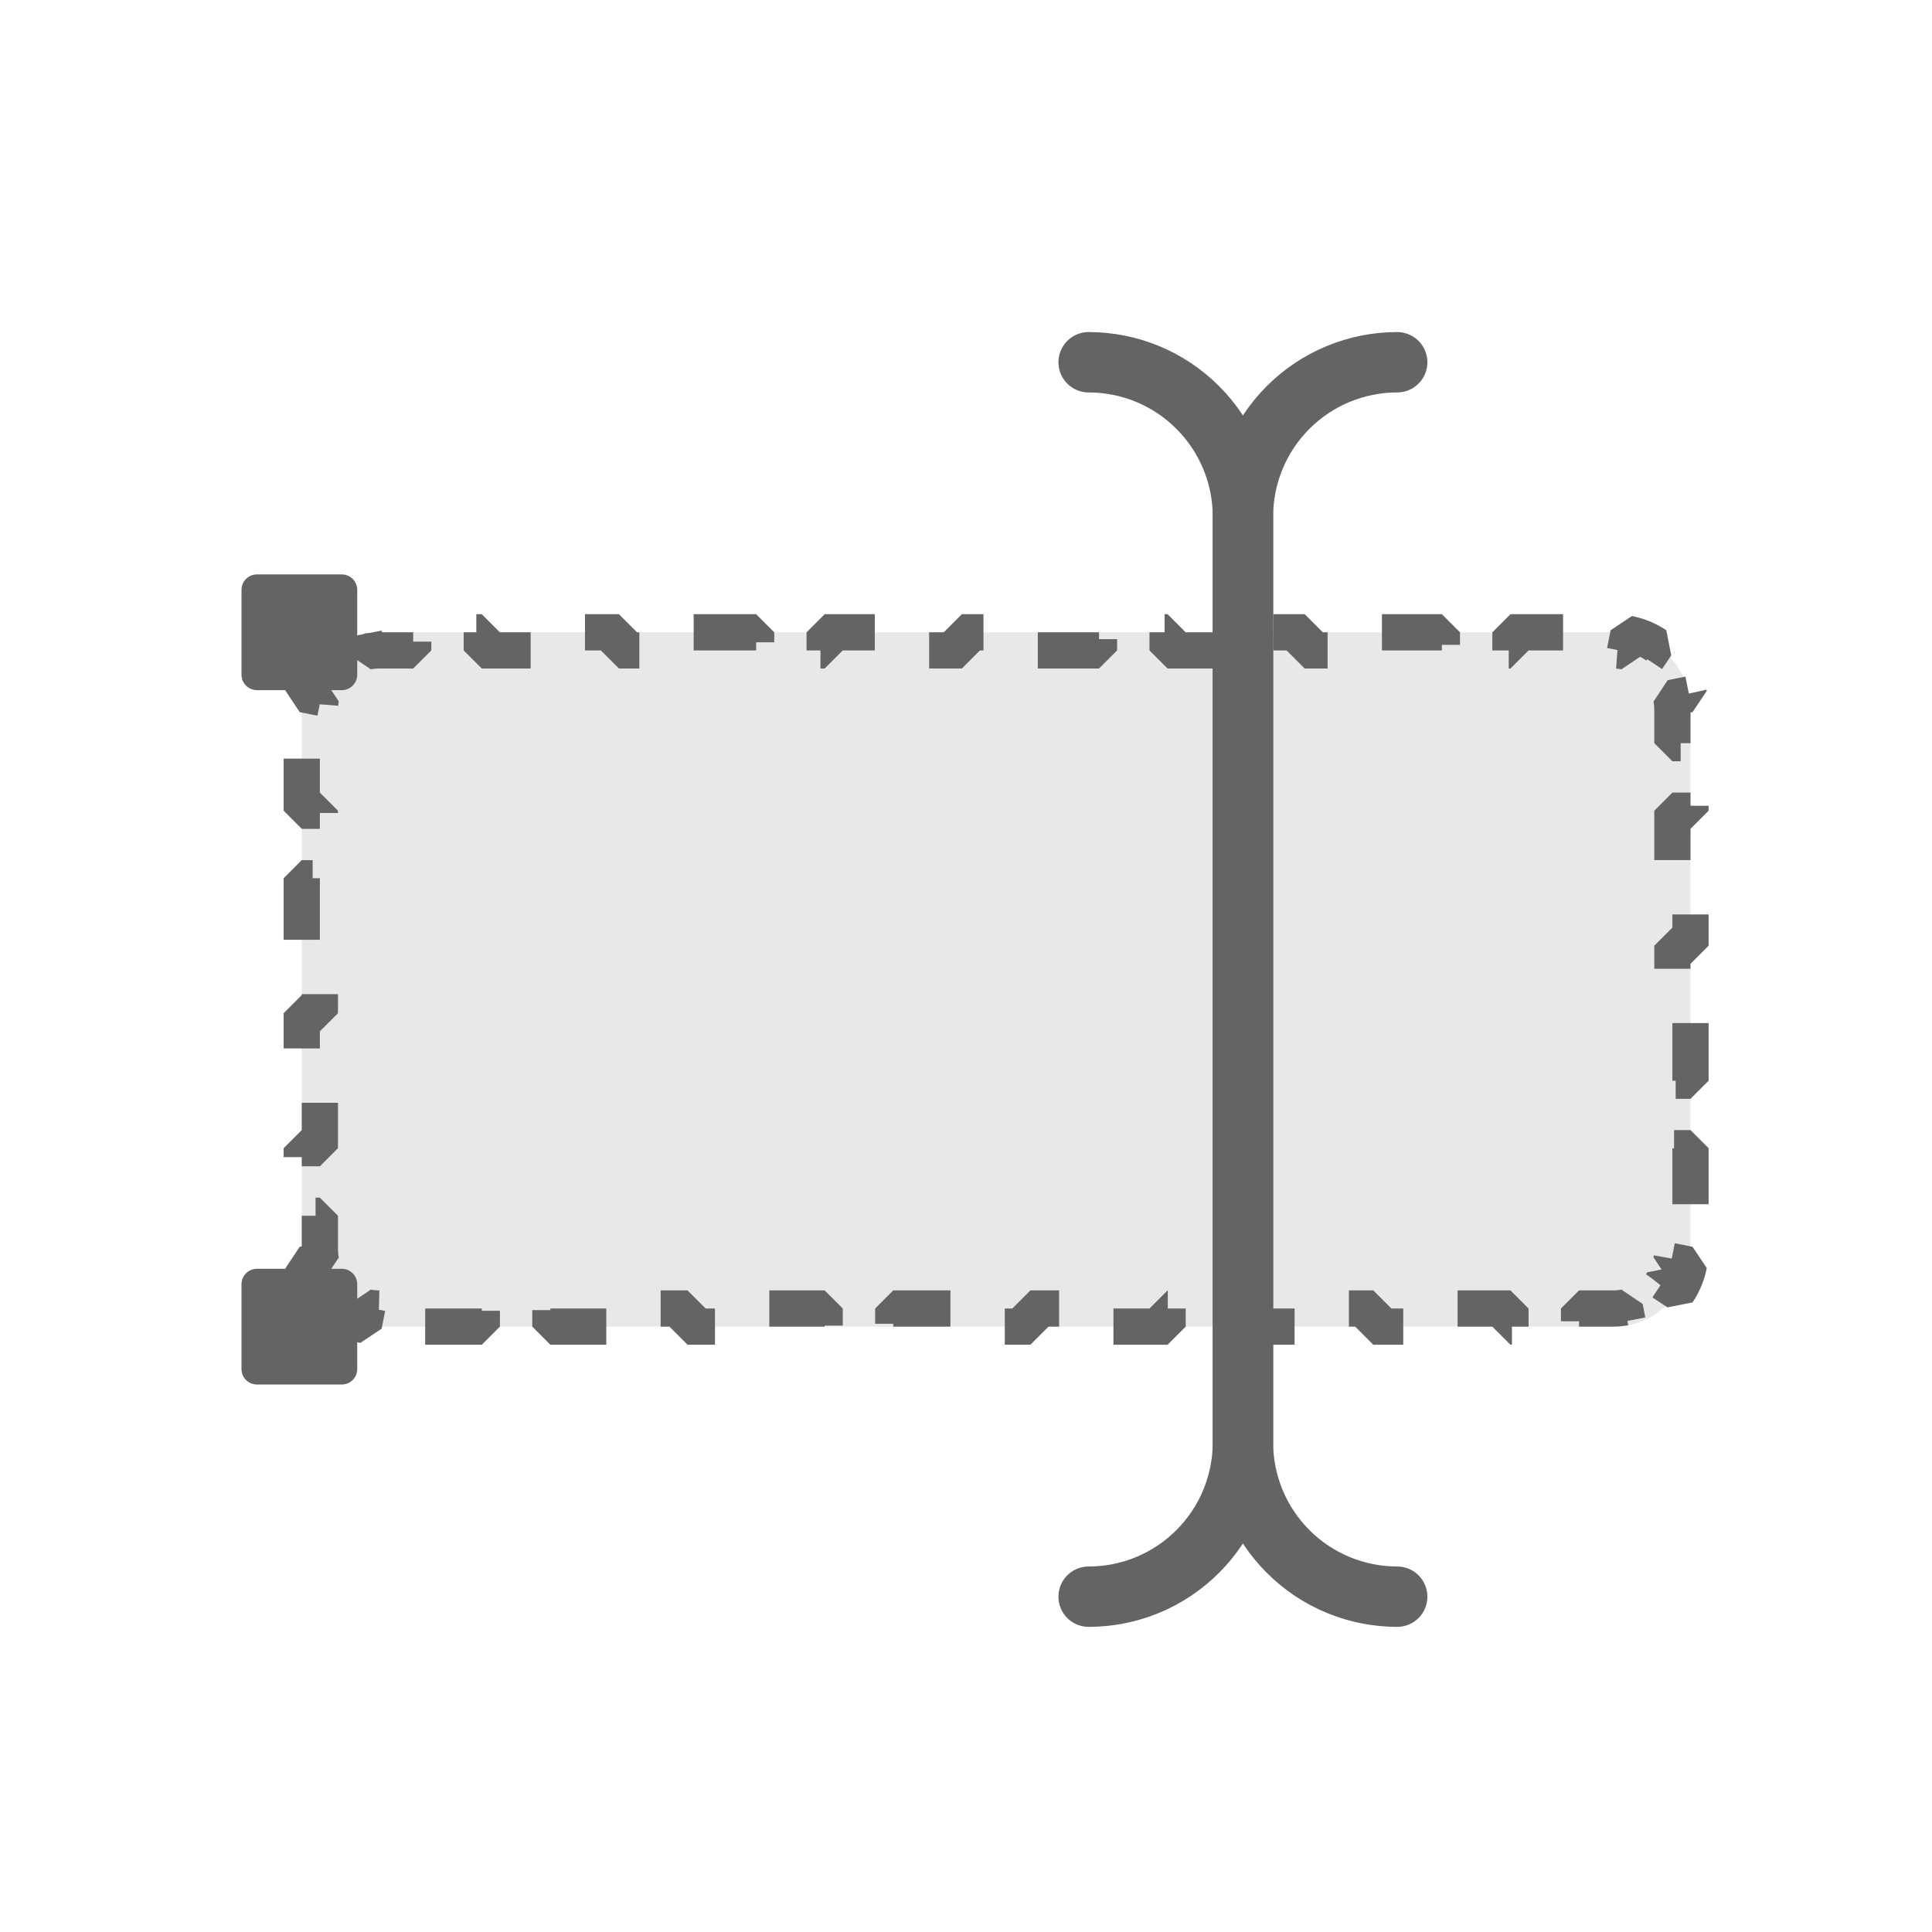 <svg width="32" height="32" viewBox="0 0 32 32" fill="none" xmlns="http://www.w3.org/2000/svg">
<path d="M26.722 10.473H6.276C5.57 10.473 4.998 11.045 4.998 11.751V20.696C4.998 21.401 5.57 21.973 6.276 21.973H26.722C27.428 21.973 28 21.401 28 20.696V11.751C28 11.045 27.428 10.473 26.722 10.473Z" fill="#646464" fill-opacity="0.15"/>
<path d="M6.276 21.673C6.212 21.673 6.148 21.667 6.085 21.655L6.027 21.949C5.862 21.916 5.706 21.851 5.566 21.758L5.733 21.509C5.68 21.473 5.63 21.433 5.585 21.387C5.539 21.341 5.498 21.292 5.463 21.239L5.214 21.405C5.12 21.266 5.056 21.109 5.023 20.945L5.317 20.886C5.305 20.824 5.298 20.76 5.298 20.696V20.137H4.998V19.018H5.298V17.9H4.998V16.782H5.298V15.664H4.998V14.546H5.298V13.428H4.998V12.309H5.298V11.751C5.298 11.686 5.305 11.622 5.317 11.56L5.023 11.501C5.056 11.337 5.12 11.18 5.214 11.04L5.463 11.207C5.498 11.154 5.539 11.105 5.585 11.059C5.63 11.013 5.68 10.973 5.733 10.937L5.566 10.688C5.706 10.595 5.862 10.53 6.027 10.497L6.085 10.791C6.148 10.779 6.212 10.773 6.276 10.773H6.844V10.473H7.98V10.773H9.116V10.473H10.252V10.773H11.388V10.473H12.524V10.773H13.659V10.473H14.795V10.773H15.931V10.473H17.067V10.773H18.203V10.473H19.339V10.773H20.475V10.473H21.61V10.773H22.746V10.473H23.882V10.773H25.018V10.473H26.154V10.773H26.722C26.787 10.773 26.85 10.779 26.913 10.791L26.971 10.497C27.136 10.53 27.293 10.595 27.432 10.688L27.265 10.937C27.318 10.973 27.368 11.013 27.413 11.059C27.459 11.105 27.5 11.154 27.535 11.207L27.785 11.04C27.878 11.18 27.943 11.337 27.975 11.501L27.681 11.56C27.694 11.622 27.7 11.686 27.7 11.751V12.309H28V13.428H27.7V14.546H28V15.664H27.7V16.782H28V17.9H27.7V19.018H28V20.137H27.7V20.696C27.7 20.76 27.694 20.824 27.681 20.886L27.975 20.945C27.943 21.109 27.878 21.266 27.785 21.405L27.535 21.239C27.5 21.292 27.459 21.341 27.413 21.387C27.368 21.433 27.318 21.473 27.265 21.509L27.432 21.758C27.293 21.851 27.136 21.916 26.971 21.949L26.913 21.655C26.85 21.667 26.787 21.673 26.722 21.673H26.154V21.973H25.018V21.673H23.882V21.973H22.746V21.673H21.61V21.973H20.475V21.673H19.339V21.973H18.203V21.673H17.067V21.973H15.931V21.673H14.795V21.973H13.659V21.673H12.524V21.973H11.388V21.673H10.252V21.973H9.116V21.673H7.98V21.973H6.844V21.673H6.276Z" stroke="#646464" stroke-width="0.6" stroke-miterlimit="10" stroke-linejoin="bevel" stroke-dasharray="1.2 1.2"/>
<path d="M18.031 26.446C18.709 26.446 19.359 26.177 19.838 25.697C20.317 25.218 20.587 24.568 20.587 23.89V8.556C20.587 7.878 20.317 7.228 19.838 6.749C19.359 6.269 18.709 6 18.031 6" stroke="#646464" stroke-linecap="round" stroke-linejoin="round"/>
<path d="M23.142 6C22.465 6 21.814 6.269 21.335 6.749C20.856 7.228 20.587 7.878 20.587 8.556V23.89C20.587 24.568 20.856 25.218 21.335 25.697C21.814 26.177 22.465 26.446 23.142 26.446" stroke="#646464" stroke-linecap="round" stroke-linejoin="round"/>
<path d="M5.661 9.514H4.256C4.114 9.514 4 9.629 4 9.77V11.175C4 11.316 4.114 11.431 4.256 11.431H5.661C5.802 11.431 5.917 11.316 5.917 11.175V9.77C5.917 9.629 5.802 9.514 5.661 9.514Z" fill="#646464"/>
<path d="M5.661 21.015H4.256C4.114 21.015 4 21.13 4 21.271V22.676C4 22.817 4.114 22.932 4.256 22.932H5.661C5.802 22.932 5.917 22.817 5.917 22.676V21.271C5.917 21.13 5.802 21.015 5.661 21.015Z" fill="#646464"/>
</svg>
